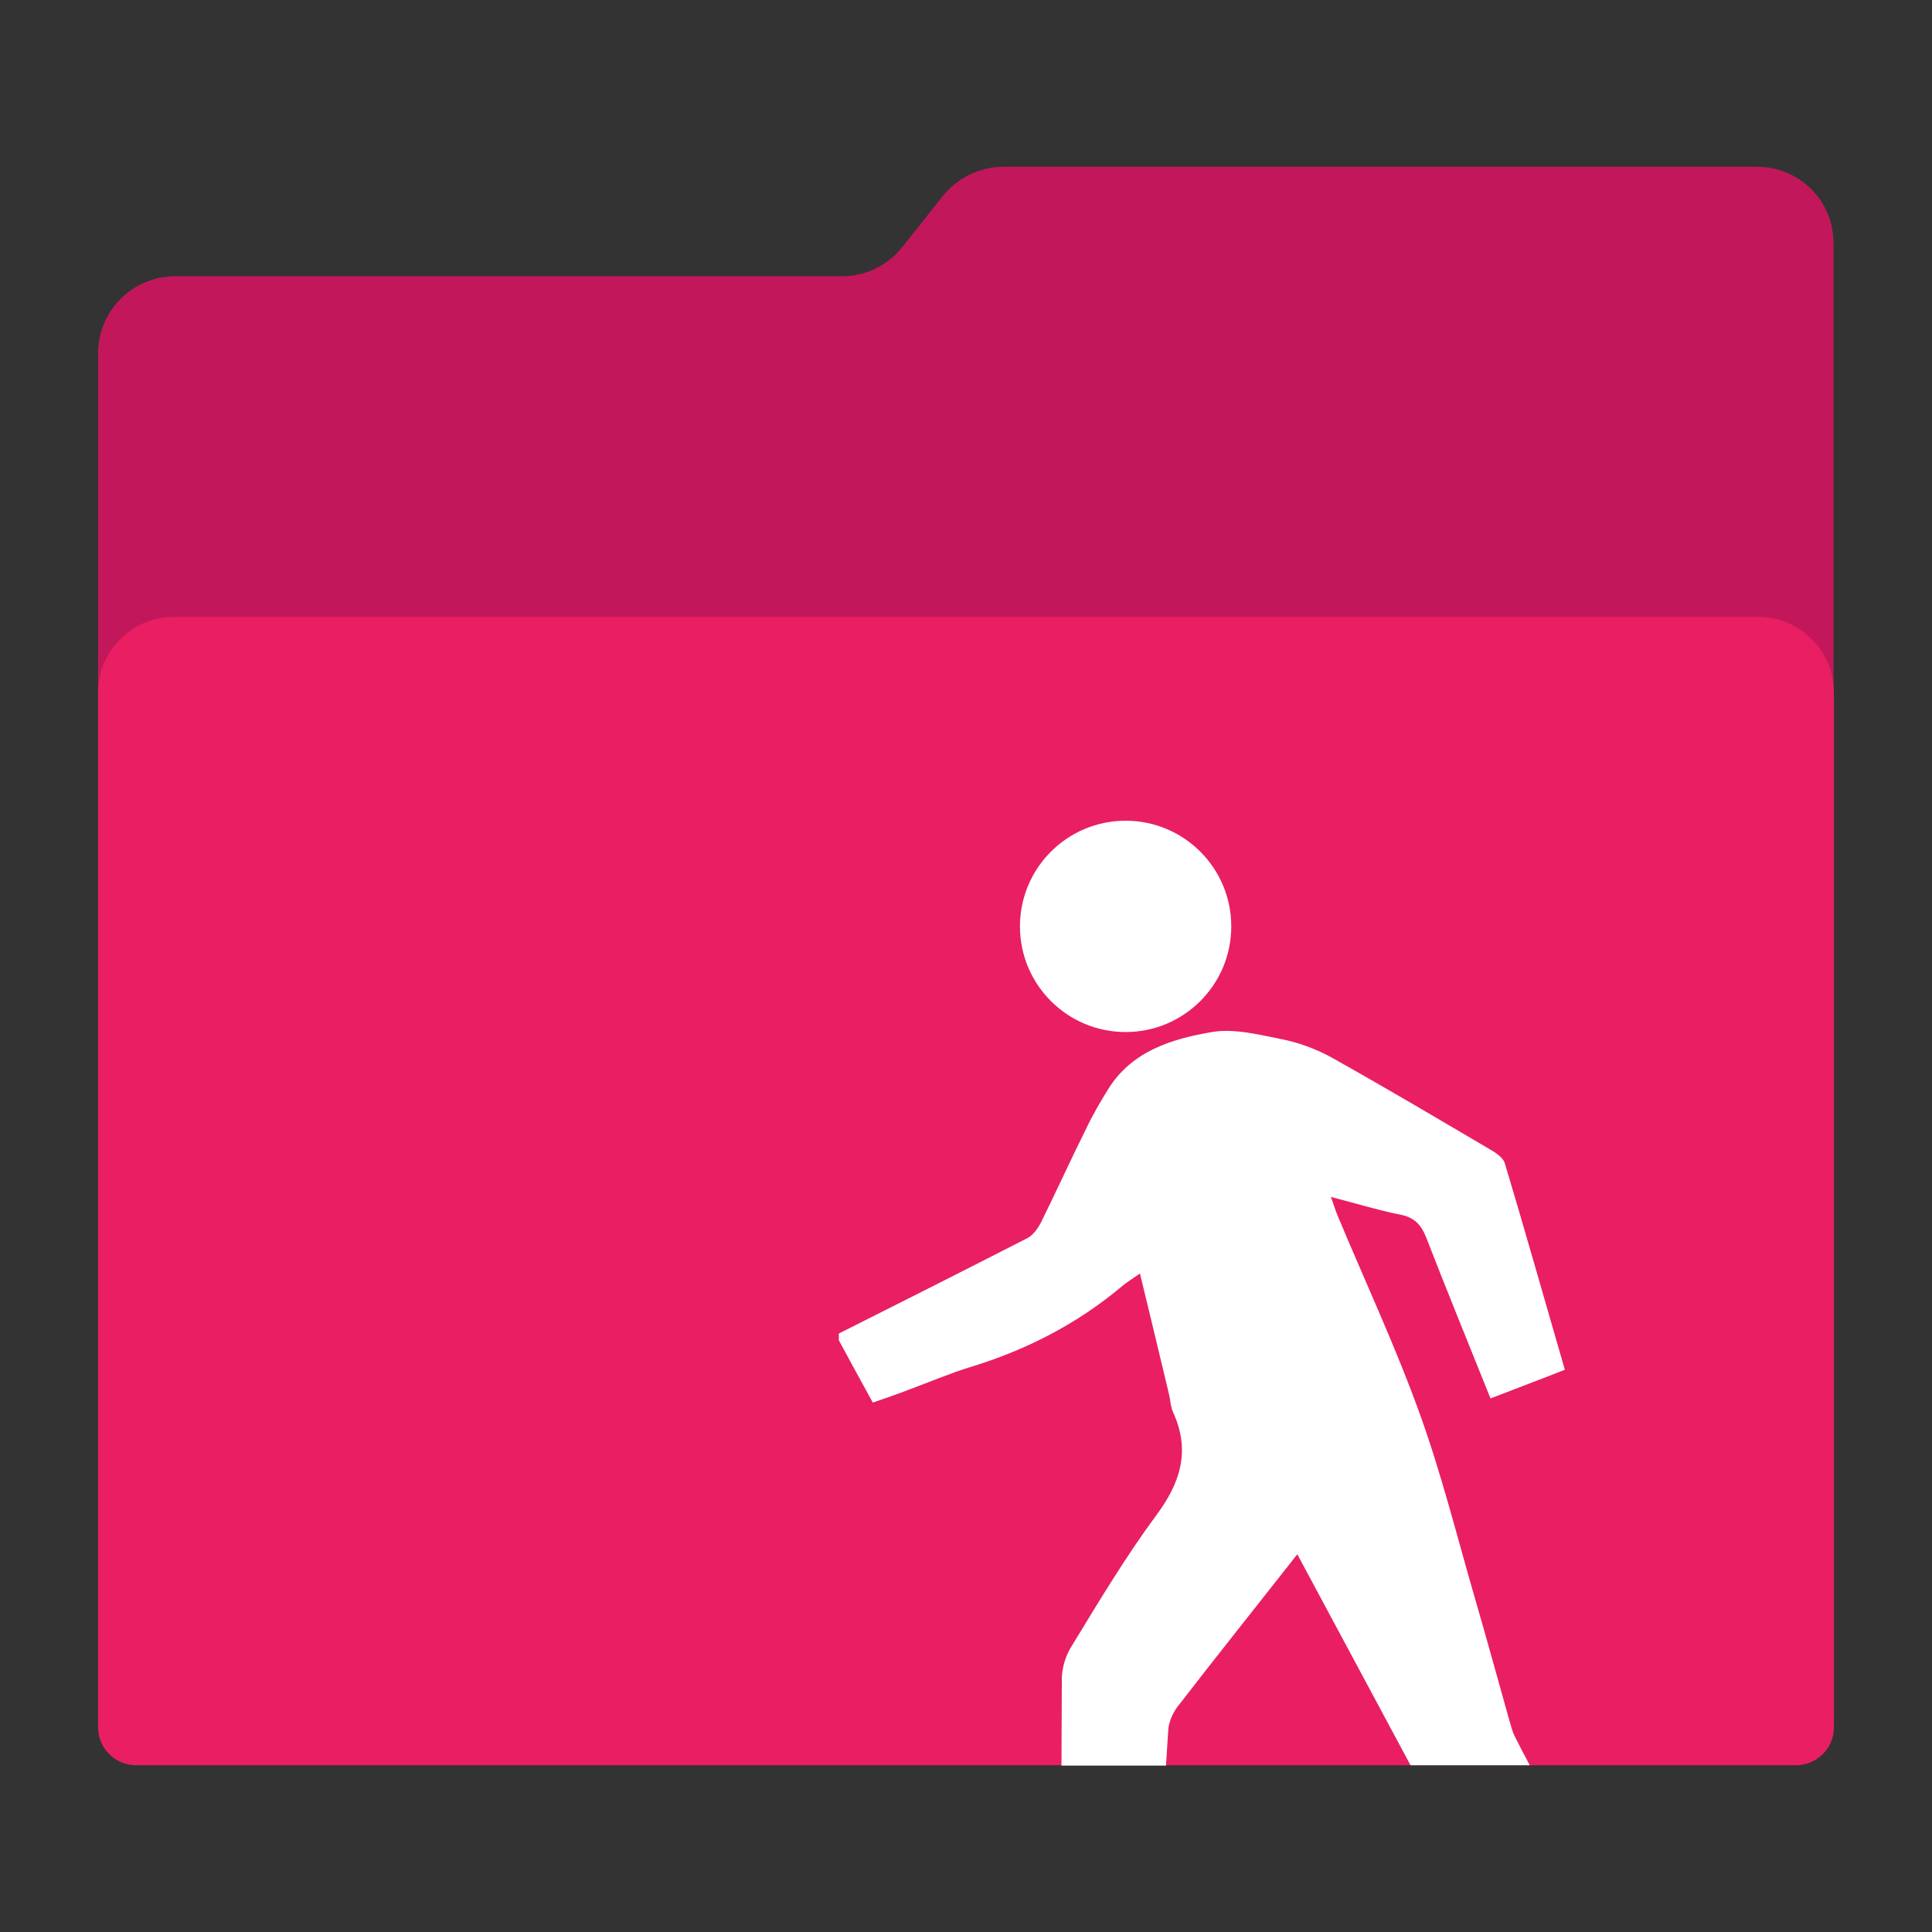 <?xml version="1.0" encoding="utf-8"?>
<!-- Generator: Adobe Illustrator 18.0.0, SVG Export Plug-In . SVG Version: 6.00 Build 0)  -->
<!DOCTYPE svg PUBLIC "-//W3C//DTD SVG 1.1//EN" "http://www.w3.org/Graphics/SVG/1.1/DTD/svg11.dtd">
<svg version="1.1"
	 id="Layer_2" xmlns:cc="http://creativecommons.org/ns#" xmlns:svg="http://www.w3.org/2000/svg" xmlns:rdf="http://www.w3.org/1999/02/22-rdf-syntax-ns#" xmlns:dc="http://purl.org/dc/elements/1.1/"
	 xmlns="http://www.w3.org/2000/svg" xmlns:xlink="http://www.w3.org/1999/xlink" x="0px" y="0px" viewBox="0 0 1024 1024"
	 enable-background="new 0 0 1024 1024" xml:space="preserve">
<rect x="0" y="0" width="1024" height="1024" fill="#333333" stroke="none"/>
<path id="path3" fill="#C2185B" d="M931.4,88.4H531.8c-12.4,0-24.2,5.8-32,15.4L478.2,131c-7.6,9.6-19.4,15.4-31.6,15.4h-354
	C70.2,146.6,52,164.8,52,187.2v727.6c0,11.4,9.2,20.6,20.6,20.6h878.6c11.4,0,20.6-9.2,20.6-20.6V146.6v-17.4
	C972,106.6,953.8,88.4,931.4,88.4z"/>
<g id="g5" display="none">
	<polygon id="polygon7" display="inline" fill="#FFFFFF" points="144.2,272.2 92,324.4 92,872.6 932,872.6 932,272.2 	"/>
	<polygon id="polygon9" display="inline" fill="#B2B3B3" points="144.2,324.4 144.2,272.2 92,324.4 	"/>
</g>
<path id="path11" fill="#E91E63" d="M952,935.6H72c-11,0-20-9-20-20V367c0-22,18-40,40-40h840c22,0,40,18,40,40v548.6
	C972,926.6,963,935.6,952,935.6z"/>
<g id="g13">
	<path id="path15" fill="#FFFFFF" d="M802.8,920.2c-1.2-2.4-1.8-5-2.6-7.6c-6.2-22-12.2-44-18.6-66c-9.4-32.4-17.6-65.4-29-97
		c-12.8-35.6-29-70.2-43.6-105.2c-1.2-2.8-2-5.8-3.6-10c13.2,3.4,24.8,7,36.8,9.4c7.2,1.4,10.8,5,13.6,11.8
		c11,28.4,22.6,56.6,34.2,85.6c13.4-5.2,26.2-10,39.4-15.2c-10.8-37.2-21-73.4-31.8-109.4c-0.8-2.8-4.4-5.4-7.2-7
		c-28.2-16.6-56.2-33.2-84.8-49.2c-8-4.4-17.2-7.8-26.2-9.6c-12.2-2.4-25.2-5.8-37-3.8c-21.2,3.6-42.4,10-55,30.2
		c-4.2,6.8-8.2,13.6-11.6,20.8c-8.2,16.4-15.8,33.2-24,49.8c-1.6,3.2-4.2,6.8-7.2,8.4c-33.2,17-66.6,33.8-100,50.6
		c0,1.2,0,2.4,0,3.6c5.8,10.8,11.8,21.6,18,33c6.4-2.2,12.8-4.4,19-6.8c10.8-4,21.6-8.6,32.6-12c29.6-9,56.6-22.8,80.4-42.8
		c2.6-2.2,5.6-4,9.6-6.8c5.4,22.2,10.4,43,15.4,64c0.8,3.2,0.8,6.6,2.2,9.6c9.2,20.2,4,37.2-9,54.6c-16.4,22.2-30.6,46-45,69.6
		c-3,4.8-4.8,10.8-5,16.4c0,15.6-0.2,31-0.2,46.6H618c0.4-6.2,0.8-12.6,1.2-18.8c0.2-4,2.2-8.6,4.6-12c21-27.2,42.6-54.2,63.8-81.2
		c20,37.2,40,74.6,60,111.8h63.2C808,930.4,805.4,925.4,802.8,920.2z"/>
	<circle id="circle17" fill="#FFFFFF" cx="596.6" cy="491" r="56"/>
</g>
</svg>
